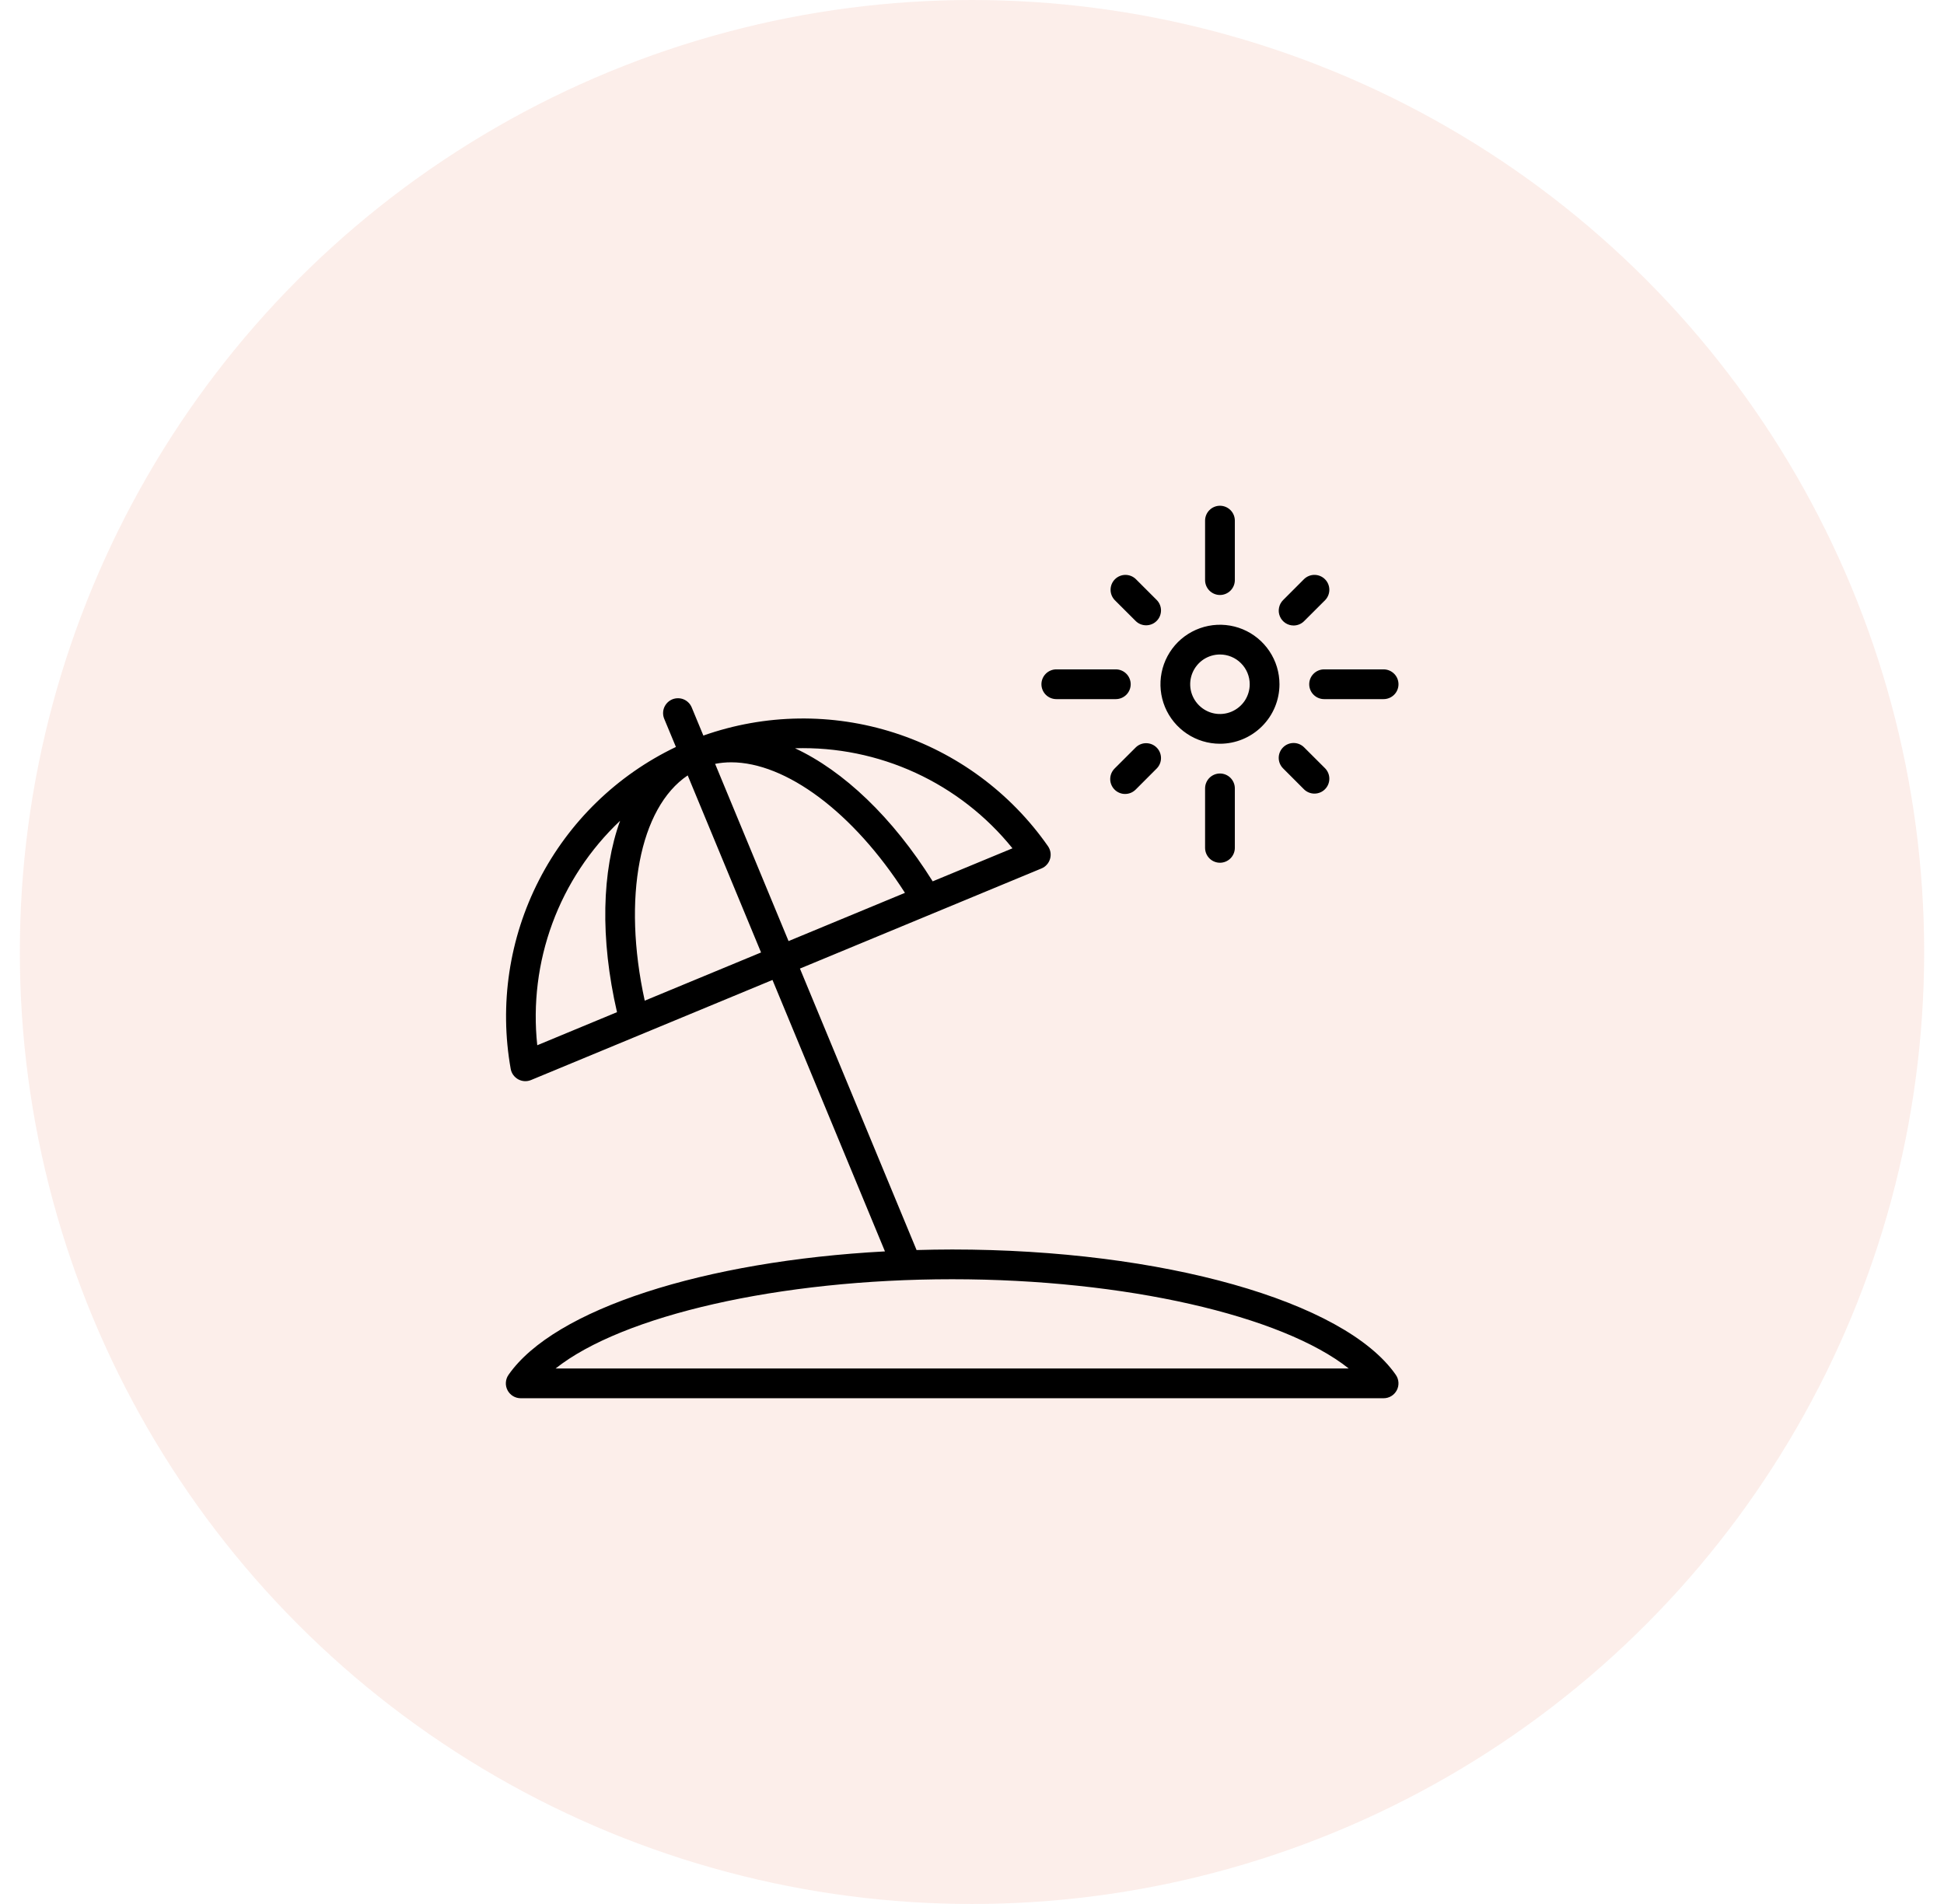 <svg width="49" height="48" viewBox="0 0 49 48" fill="none" xmlns="http://www.w3.org/2000/svg">
<circle cx="24.5" cy="24" r="24" fill="#E0592A" fill-opacity="0.1"/>
<g clip-path="url(#clip0_4_1450)">
<path d="M30.75 18.75C30.453 18.75 30.163 18.662 29.917 18.497C29.67 18.332 29.478 18.098 29.364 17.824C29.251 17.55 29.221 17.248 29.279 16.957C29.337 16.666 29.48 16.399 29.689 16.189C29.899 15.98 30.166 15.837 30.457 15.779C30.748 15.721 31.05 15.751 31.324 15.864C31.598 15.978 31.832 16.17 31.997 16.417C32.162 16.663 32.25 16.953 32.25 17.25C32.25 17.648 32.092 18.029 31.81 18.31C31.529 18.591 31.148 18.75 30.75 18.75ZM30.75 16.5C30.602 16.5 30.457 16.544 30.333 16.626C30.21 16.709 30.114 16.826 30.057 16.963C30 17.1 29.985 17.251 30.014 17.396C30.043 17.542 30.115 17.675 30.22 17.78C30.325 17.885 30.458 17.957 30.604 17.986C30.749 18.015 30.9 18 31.037 17.943C31.174 17.886 31.291 17.79 31.374 17.667C31.456 17.543 31.5 17.398 31.5 17.25C31.5 17.051 31.421 16.86 31.28 16.72C31.14 16.579 30.949 16.5 30.75 16.5ZM32.606 15.769C32.656 15.769 32.704 15.759 32.75 15.74C32.795 15.721 32.837 15.694 32.871 15.659L33.402 15.129C33.47 15.058 33.508 14.963 33.507 14.865C33.506 14.767 33.467 14.672 33.397 14.603C33.328 14.533 33.233 14.494 33.135 14.493C33.037 14.492 32.942 14.53 32.871 14.598L32.341 15.129C32.289 15.181 32.253 15.248 32.239 15.321C32.224 15.393 32.231 15.469 32.26 15.537C32.288 15.606 32.336 15.664 32.398 15.706C32.46 15.747 32.532 15.769 32.606 15.769ZM28.629 15.659C28.699 15.727 28.794 15.765 28.892 15.764C28.991 15.763 29.085 15.724 29.154 15.654C29.224 15.585 29.263 15.491 29.264 15.392C29.265 15.294 29.227 15.199 29.159 15.129L28.629 14.599C28.558 14.53 28.463 14.493 28.365 14.493C28.267 14.494 28.172 14.534 28.103 14.603C28.033 14.673 27.994 14.767 27.993 14.865C27.992 14.963 28.03 15.058 28.098 15.129L28.629 15.659ZM28.629 18.841L28.098 19.371C28.063 19.406 28.034 19.447 28.014 19.493C27.995 19.539 27.984 19.588 27.984 19.638C27.983 19.688 27.993 19.737 28.012 19.783C28.031 19.829 28.058 19.871 28.094 19.906C28.129 19.942 28.171 19.969 28.217 19.988C28.263 20.007 28.312 20.017 28.362 20.016C28.412 20.016 28.461 20.005 28.507 19.986C28.553 19.966 28.594 19.937 28.629 19.902L29.159 19.371C29.227 19.301 29.265 19.206 29.264 19.108C29.263 19.009 29.224 18.915 29.154 18.846C29.085 18.776 28.991 18.737 28.892 18.736C28.794 18.735 28.699 18.773 28.629 18.841ZM32.341 18.841C32.271 18.911 32.231 19.007 32.231 19.106C32.231 19.206 32.271 19.301 32.341 19.371L32.871 19.902C32.942 19.97 33.037 20.008 33.135 20.007C33.233 20.006 33.328 19.967 33.397 19.897C33.467 19.828 33.506 19.733 33.507 19.635C33.508 19.537 33.47 19.442 33.402 19.371L32.871 18.841C32.801 18.771 32.706 18.731 32.606 18.731C32.507 18.731 32.411 18.771 32.341 18.841ZM30.75 15C30.849 15 30.945 14.96 31.015 14.89C31.085 14.82 31.125 14.725 31.125 14.625V13.125C31.125 13.025 31.085 12.93 31.015 12.86C30.945 12.79 30.849 12.75 30.75 12.75C30.651 12.75 30.555 12.79 30.485 12.86C30.415 12.93 30.375 13.025 30.375 13.125V14.625C30.375 14.725 30.415 14.82 30.485 14.89C30.555 14.96 30.651 15 30.75 15ZM26.625 17.625H28.125C28.224 17.625 28.32 17.585 28.39 17.515C28.46 17.445 28.5 17.349 28.5 17.25C28.5 17.151 28.46 17.055 28.39 16.985C28.32 16.915 28.224 16.875 28.125 16.875H26.625C26.526 16.875 26.43 16.915 26.36 16.985C26.29 17.055 26.25 17.151 26.25 17.25C26.25 17.349 26.29 17.445 26.36 17.515C26.43 17.585 26.526 17.625 26.625 17.625ZM30.375 19.875V21.375C30.375 21.474 30.415 21.57 30.485 21.64C30.555 21.71 30.651 21.75 30.75 21.75C30.849 21.75 30.945 21.71 31.015 21.64C31.085 21.57 31.125 21.474 31.125 21.375V19.875C31.125 19.776 31.085 19.68 31.015 19.61C30.945 19.54 30.849 19.5 30.75 19.5C30.651 19.5 30.555 19.54 30.485 19.61C30.415 19.68 30.375 19.776 30.375 19.875ZM33 17.25C33 17.349 33.039 17.445 33.11 17.515C33.18 17.585 33.276 17.625 33.375 17.625H34.875C34.974 17.625 35.07 17.585 35.14 17.515C35.211 17.445 35.25 17.349 35.25 17.25C35.25 17.151 35.211 17.055 35.14 16.985C35.07 16.915 34.974 16.875 34.875 16.875H33.375C33.276 16.875 33.18 16.915 33.11 16.985C33.039 17.055 33 17.151 33 17.25ZM24 31.5C23.698 31.5 23.4 31.506 23.103 31.514L20.163 24.418L23.504 23.033L26.251 21.894C26.303 21.873 26.349 21.84 26.386 21.798C26.424 21.757 26.451 21.707 26.467 21.654C26.483 21.6 26.487 21.544 26.478 21.488C26.469 21.433 26.448 21.381 26.416 21.334C25.473 19.983 24.112 18.978 22.543 18.474C20.974 17.97 19.283 17.995 17.729 18.544L17.435 17.834C17.416 17.789 17.389 17.747 17.354 17.713C17.319 17.678 17.278 17.65 17.232 17.631C17.187 17.612 17.138 17.603 17.089 17.603C17.04 17.603 16.991 17.612 16.945 17.631C16.9 17.65 16.858 17.678 16.824 17.712C16.789 17.747 16.761 17.789 16.742 17.834C16.704 17.926 16.704 18.029 16.742 18.121L17.037 18.831C15.55 19.542 14.338 20.721 13.586 22.188C12.834 23.654 12.583 25.327 12.873 26.949C12.883 27.004 12.905 27.056 12.938 27.101C12.971 27.146 13.014 27.184 13.063 27.211C13.112 27.237 13.166 27.253 13.222 27.256C13.278 27.259 13.334 27.249 13.385 27.228L16.133 26.089L19.471 24.705L22.306 31.548C17.751 31.792 13.97 33.002 12.817 34.661C12.778 34.717 12.755 34.783 12.751 34.851C12.746 34.92 12.761 34.988 12.793 35.049C12.824 35.109 12.872 35.16 12.931 35.196C12.989 35.231 13.056 35.25 13.125 35.25H34.875C34.944 35.25 35.011 35.231 35.069 35.196C35.128 35.16 35.175 35.109 35.207 35.049C35.239 34.988 35.253 34.92 35.249 34.852C35.245 34.783 35.222 34.718 35.183 34.661C33.89 32.799 29.291 31.5 24 31.5ZM25.52 21.386L23.509 22.219C22.496 20.6 21.259 19.433 20.039 18.864C21.085 18.833 22.124 19.045 23.075 19.482C24.026 19.92 24.863 20.571 25.52 21.386ZM18.429 19.218C19.805 19.218 21.503 20.471 22.81 22.509L19.876 23.725L18.025 19.257C18.158 19.231 18.293 19.218 18.429 19.218ZM15.552 25.517L13.542 26.351C13.431 25.311 13.561 24.259 13.923 23.277C14.285 22.295 14.87 21.411 15.63 20.692C15.171 21.957 15.123 23.657 15.552 25.517ZM16.251 25.227C15.681 22.625 16.121 20.364 17.334 19.548L19.183 24.012L16.251 25.227ZM14.004 34.5C15.685 33.166 19.637 32.25 24 32.25C28.363 32.25 32.315 33.166 33.996 34.5H14.004Z" fill="black"/>
</g>
<defs>
<clipPath id="clip0_4_1450">
<rect width="24" height="24" fill="white" transform="translate(12 12)"/>
</clipPath>
</defs>
</svg>
